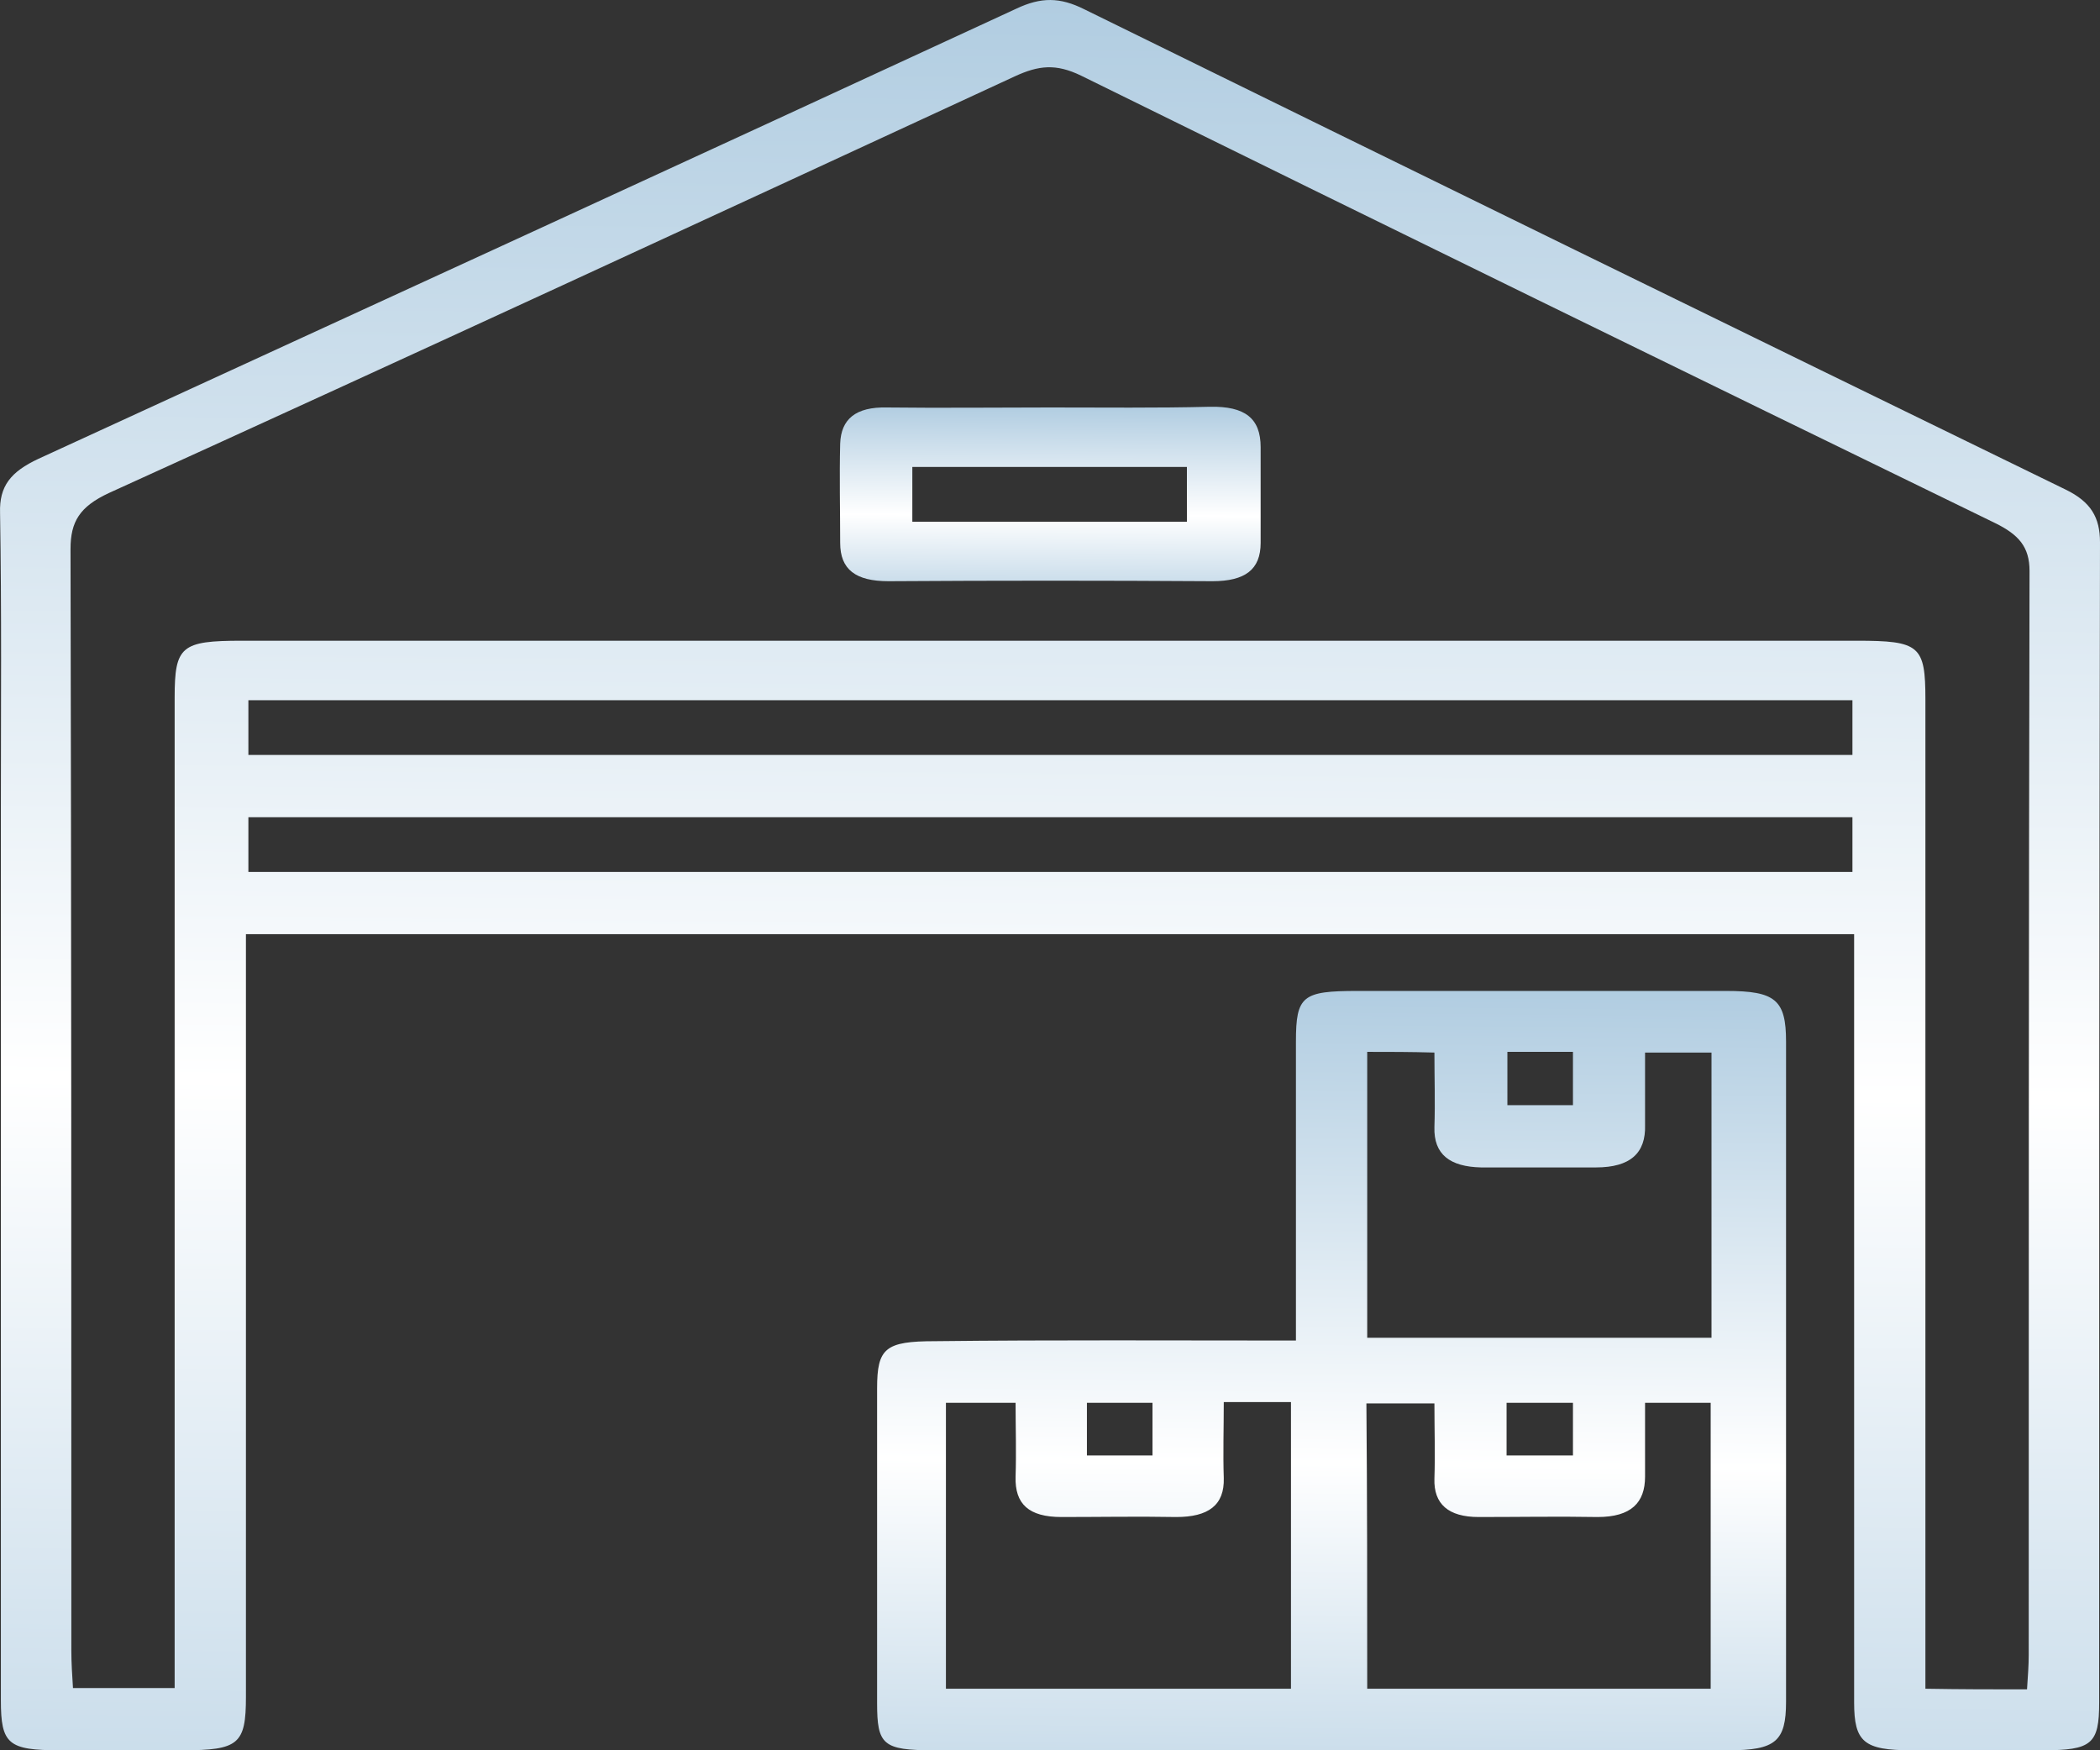 <svg width="36" height="30" viewBox="0 0 36 30" fill="none" xmlns="http://www.w3.org/2000/svg">
<rect x="0" y="0" width="36" height="30" fill="#333333" stroke="none"/>
<g id="Group 66">
<g id="Group">
<g id="Group_2">
<g id="Layer_1">
<path id="Vector" d="M31.785 16.012C22.581 16.012 13.448 16.012 4.216 16.012C4.216 16.247 4.216 16.469 4.216 16.704C4.216 20.831 4.216 24.958 4.216 29.085C4.216 29.895 4.09 30 3.134 30C2.432 30 1.729 30 1.026 30C0.141 30 0.015 29.895 0.015 29.144C0.015 24.044 0.015 18.943 0.015 13.831C0.015 12.155 0.029 10.466 0.001 8.789C-0.013 8.332 0.183 8.086 0.661 7.863C6.253 5.295 11.846 2.728 17.424 0.148C17.846 -0.051 18.169 -0.051 18.59 0.16C24.197 2.915 29.803 5.659 35.41 8.391C35.845 8.602 36 8.871 36 9.294C35.986 15.918 35.986 22.555 35.986 29.179C35.986 29.895 35.859 30 35.016 30C34.272 30 33.513 30 32.768 30C31.953 30 31.785 29.859 31.785 29.179C31.785 25.029 31.785 20.89 31.785 16.739C31.785 16.505 31.785 16.282 31.785 16.012ZM34.749 28.956C34.764 28.722 34.778 28.546 34.778 28.37C34.778 22.179 34.778 15.977 34.792 9.786C34.792 9.376 34.609 9.165 34.201 8.965C28.974 6.421 23.747 3.865 18.534 1.297C18.099 1.086 17.804 1.121 17.396 1.309C12.225 3.701 7.054 6.093 1.87 8.449C1.364 8.684 1.209 8.942 1.209 9.411C1.223 15.707 1.223 22.003 1.223 28.288C1.223 28.499 1.237 28.71 1.251 28.933C1.841 28.933 2.389 28.933 2.994 28.933C2.994 28.652 2.994 28.429 2.994 28.194C2.994 22.777 2.994 17.36 2.994 11.955C2.994 11.076 3.106 10.982 4.146 10.982C13.377 10.982 22.595 10.982 31.827 10.982C32.909 10.982 33.007 11.064 33.007 11.99C33.007 17.407 33.007 22.824 33.007 28.23C33.007 28.464 33.007 28.687 33.007 28.945C33.625 28.956 34.159 28.956 34.749 28.956ZM4.258 12.94C13.462 12.94 22.609 12.94 31.756 12.94C31.756 12.612 31.756 12.319 31.756 12.002C22.581 12.002 13.434 12.002 4.258 12.002C4.258 12.33 4.258 12.612 4.258 12.94ZM4.258 14.945C13.462 14.945 22.609 14.945 31.756 14.945C31.756 14.617 31.756 14.335 31.756 14.007C22.581 14.007 13.434 14.007 4.258 14.007C4.258 14.324 4.258 14.617 4.258 14.945Z" fill="url(#paint0_linear_3017_234)"/>
<path id="Vector_2" d="M22.216 22.977C22.216 21.206 22.216 19.529 22.216 17.853C22.216 17.067 22.328 16.985 23.27 16.985C25.377 16.985 27.485 16.985 29.593 16.985C30.436 16.985 30.618 17.138 30.618 17.853C30.618 21.628 30.618 25.392 30.618 29.168C30.618 29.848 30.436 30 29.635 30C25.096 30 20.544 30 16.005 30C15.134 30 15.036 29.906 15.036 29.191C15.036 27.397 15.036 25.591 15.036 23.797C15.036 23.106 15.176 22.988 16.033 22.988C18.056 22.965 20.08 22.977 22.216 22.977ZM20.979 24.032C20.979 24.489 20.965 24.911 20.979 25.333C20.993 25.802 20.712 26.002 20.164 26.002C19.504 25.99 18.858 26.002 18.197 26.002C17.635 26.002 17.396 25.779 17.41 25.31C17.424 24.888 17.41 24.466 17.41 24.044C16.947 24.044 16.595 24.044 16.216 24.044C16.216 25.697 16.216 27.303 16.216 28.945C18.211 28.945 20.15 28.945 22.131 28.945C22.131 27.28 22.131 25.662 22.131 24.032C21.752 24.032 21.401 24.032 20.979 24.032ZM23.438 18.029C23.438 19.682 23.438 21.312 23.438 22.93C25.448 22.93 27.401 22.93 29.34 22.93C29.34 21.277 29.34 19.659 29.34 18.041C28.96 18.041 28.623 18.041 28.201 18.041C28.201 18.474 28.201 18.885 28.201 19.283C28.216 19.764 27.949 20.01 27.358 20.01C26.698 20.01 26.052 20.01 25.391 20.01C24.857 19.998 24.576 19.788 24.59 19.319C24.604 18.896 24.59 18.474 24.59 18.041C24.169 18.029 23.832 18.029 23.438 18.029ZM23.438 28.945C25.433 28.945 27.387 28.945 29.326 28.945C29.326 27.28 29.326 25.65 29.326 24.044C28.932 24.044 28.581 24.044 28.201 24.044C28.201 24.489 28.201 24.9 28.201 25.31C28.201 25.756 27.963 26.002 27.387 26.002C26.712 25.99 26.038 26.002 25.349 26.002C24.829 26.002 24.576 25.779 24.59 25.345C24.604 24.923 24.59 24.501 24.59 24.055C24.169 24.055 23.803 24.055 23.424 24.055C23.438 25.685 23.438 27.28 23.438 28.945ZM25.841 18.029C25.841 18.357 25.841 18.638 25.841 18.943C26.234 18.943 26.6 18.943 26.965 18.943C26.965 18.627 26.965 18.345 26.965 18.029C26.6 18.029 26.248 18.029 25.841 18.029ZM19.757 24.947C19.757 24.642 19.757 24.349 19.757 24.044C19.363 24.044 18.998 24.044 18.633 24.044C18.633 24.36 18.633 24.642 18.633 24.947C19.026 24.947 19.363 24.947 19.757 24.947ZM26.965 24.044C26.544 24.044 26.206 24.044 25.827 24.044C25.827 24.349 25.827 24.63 25.827 24.947C26.22 24.947 26.572 24.947 26.965 24.947C26.965 24.63 26.965 24.349 26.965 24.044Z" fill="url(#paint1_linear_3017_234)"/>
<path id="Vector_3" d="M18 6.984C18.914 6.984 19.827 6.995 20.74 6.972C21.345 6.96 21.611 7.171 21.611 7.664C21.611 8.215 21.611 8.754 21.611 9.305C21.611 9.763 21.345 9.962 20.782 9.962C18.928 9.95 17.087 9.95 15.232 9.962C14.67 9.962 14.403 9.763 14.403 9.305C14.403 8.743 14.389 8.168 14.403 7.605C14.417 7.183 14.67 6.972 15.204 6.984C16.131 6.995 17.073 6.984 18 6.984ZM15.64 8.942C17.27 8.942 18.815 8.942 20.347 8.942C20.347 8.602 20.347 8.297 20.347 8.004C18.745 8.004 17.199 8.004 15.64 8.004C15.64 8.332 15.64 8.614 15.64 8.942Z" fill="url(#paint2_linear_3017_234)"/>
</g>
</g>
</g>
</g>
<defs>
<linearGradient id="paint0_linear_3017_234" x1="-3.262" y1="36.297" x2="-2.872" y2="-0.92" gradientUnits="userSpaceOnUse">
<stop stop-color="#AECBE0"/>
<stop offset="0.48" stop-color="white"/>
<stop offset="1" stop-color="#AECBE0"/>
</linearGradient>
<linearGradient id="paint1_linear_3017_234" x1="13.623" y1="32.732" x2="13.793" y2="16.586" gradientUnits="userSpaceOnUse">
<stop stop-color="#AECBE0"/>
<stop offset="0.48" stop-color="white"/>
<stop offset="1" stop-color="#AECBE0"/>
</linearGradient>
<linearGradient id="paint2_linear_3017_234" x1="13.743" y1="10.59" x2="13.762" y2="6.88" gradientUnits="userSpaceOnUse">
<stop stop-color="#AECBE0"/>
<stop offset="0.48" stop-color="white"/>
<stop offset="1" stop-color="#AECBE0"/>
</linearGradient>
</defs>
</svg>
